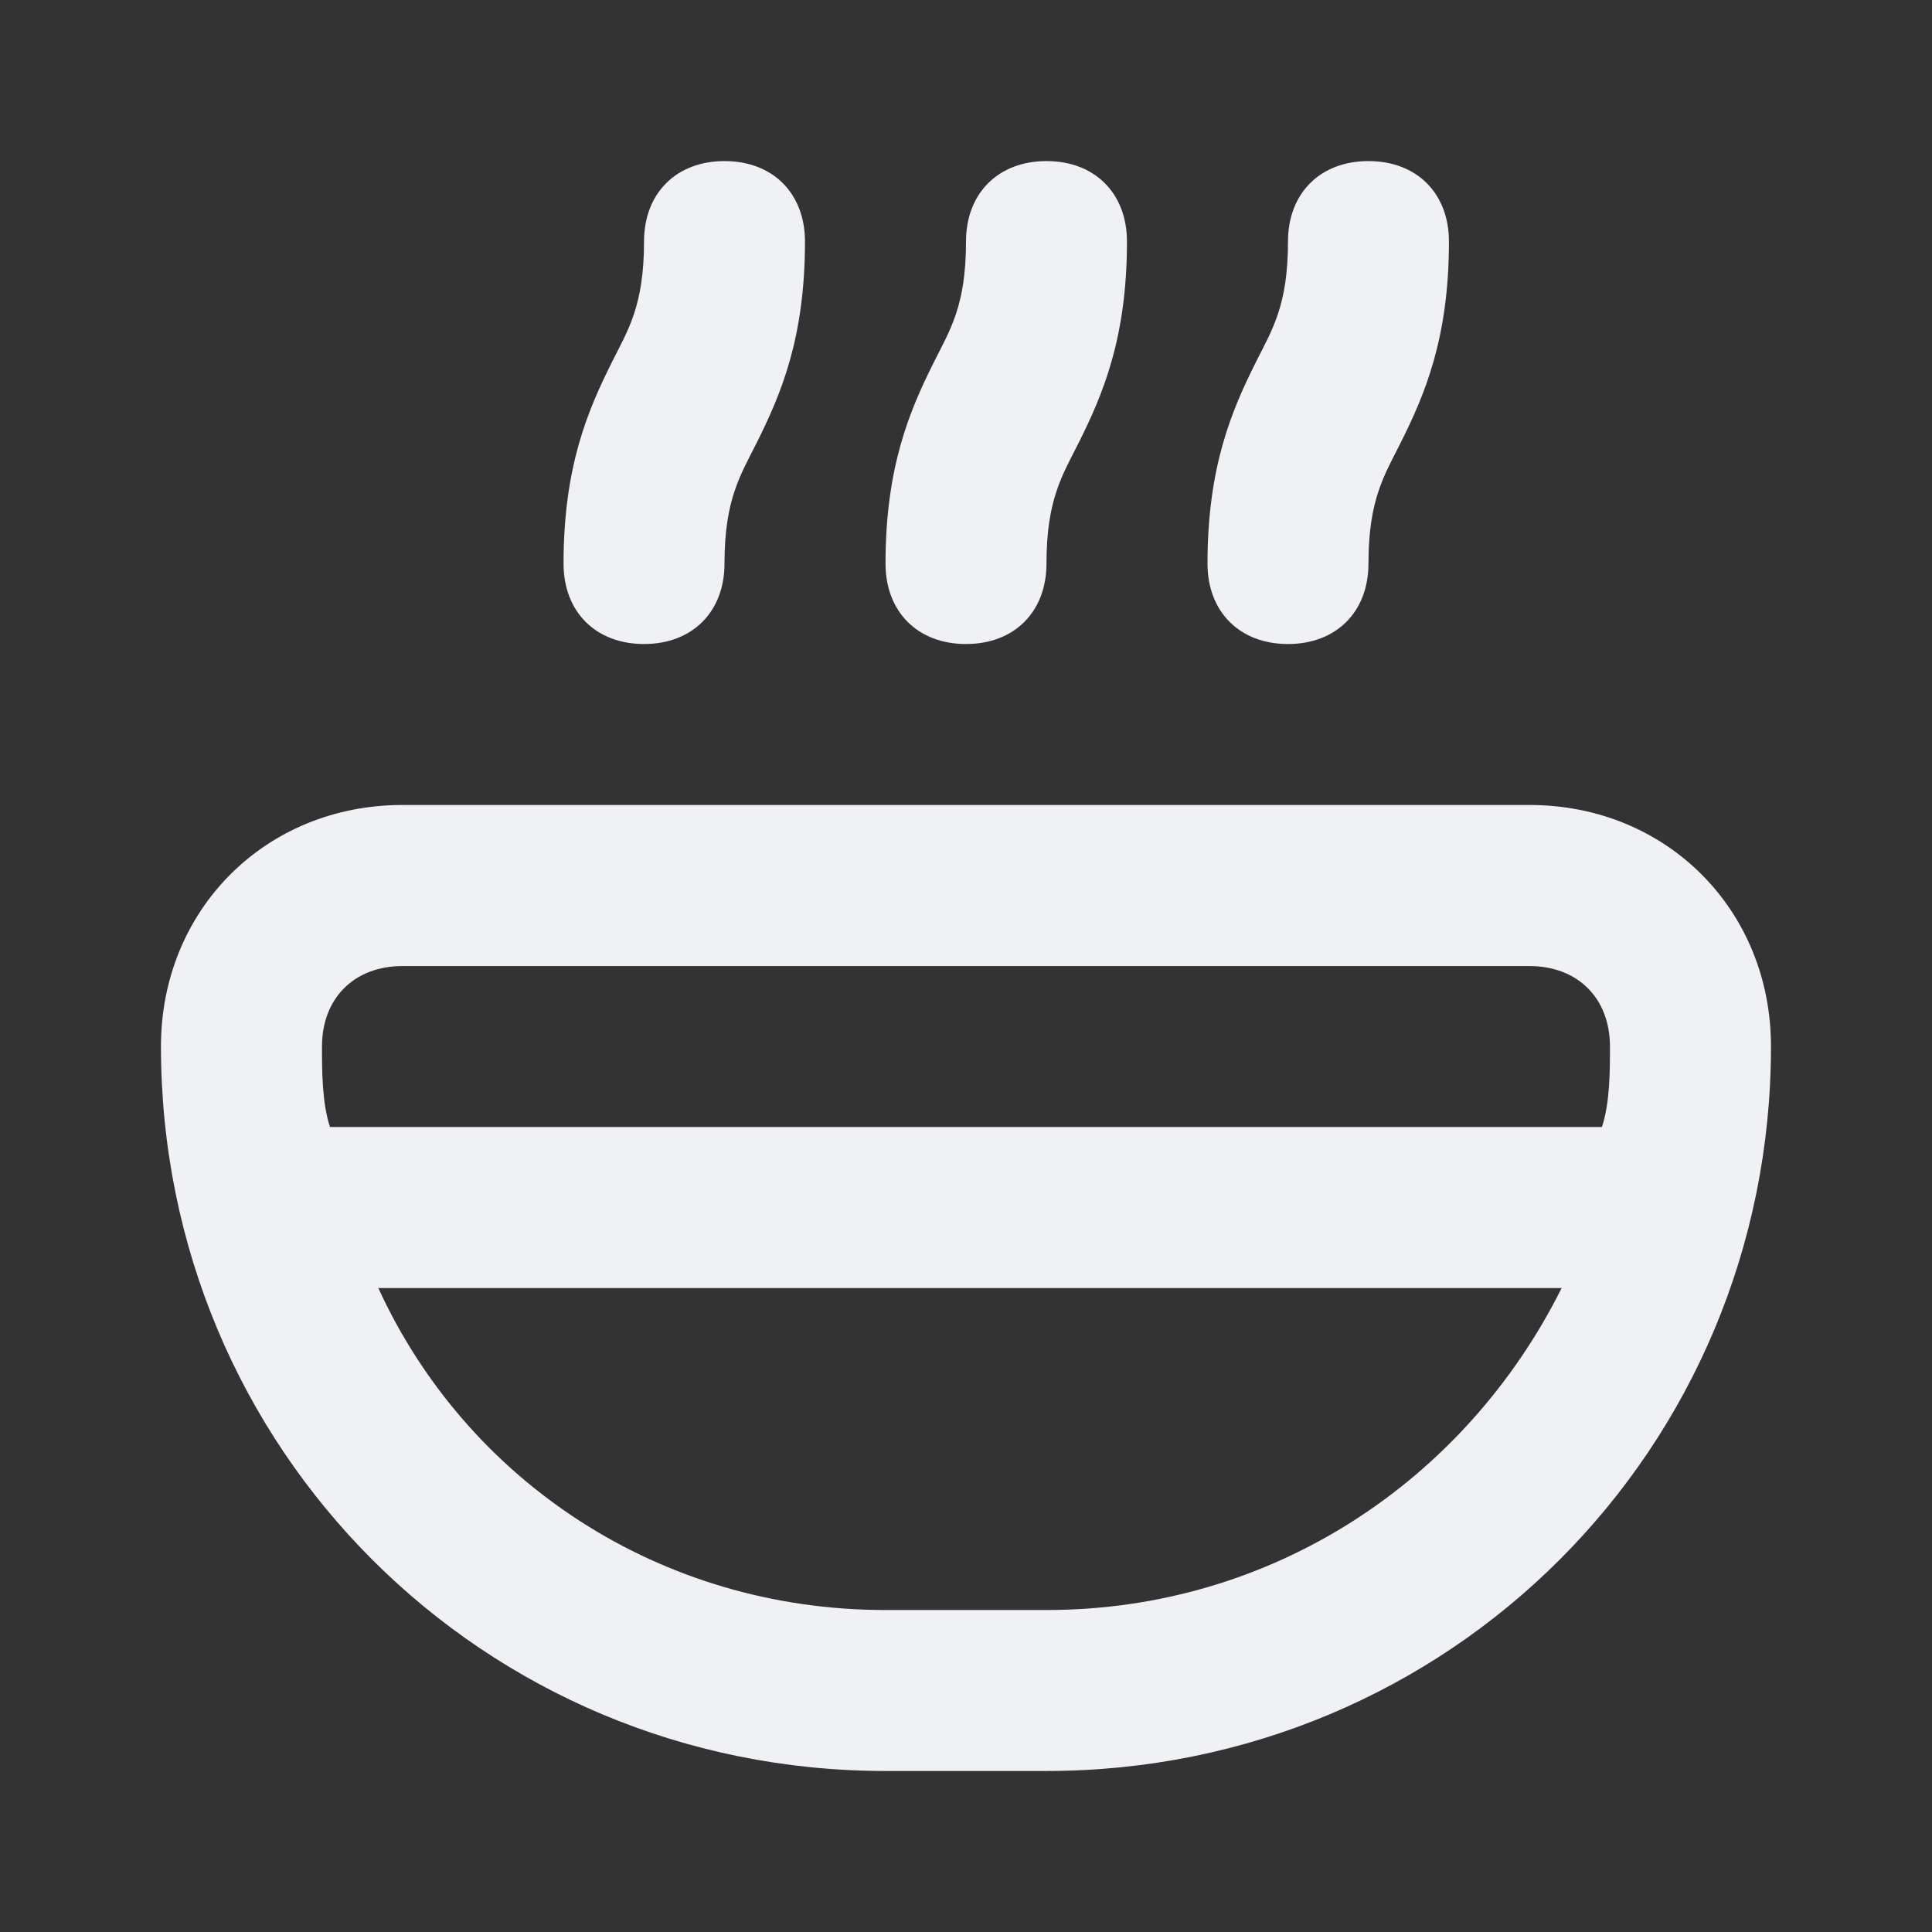 <!-- Generated by IcoMoon.io -->
<svg version="1.1" xmlns="http://www.w3.org/2000/svg" width="32" height="32" viewBox="0 0 32 32">
<rect x="0" y="0" width="32" height="32" fill="#333333" stroke="none"/>
<title>soup</title>
<path fill="#f0f1f5" d="M25.333 13.333h-18.667c-2.267 0-4 1.733-4 4 0 6.667 5.333 12 12 12h2.667c6.667 0 12-5.333 12-12 0-2.267-1.733-4-4-4zM17.333 26.667h-2.667c-3.733 0-6.933-2.133-8.4-5.333h19.6c-1.6 3.2-4.8 5.333-8.533 5.333zM26.533 18.667h-21.067c-0.133-0.4-0.133-0.933-0.133-1.333 0-0.8 0.533-1.333 1.333-1.333h18.667c0.8 0 1.333 0.533 1.333 1.333 0 0.4 0 0.933-0.133 1.333z"></path>
<path fill="#f0f1f5" d="M10.667 10.667c0.8 0 1.333-0.533 1.333-1.333 0-1.067 0.267-1.467 0.533-2v0c0.4-0.8 0.8-1.733 0.8-3.333 0-0.8-0.533-1.333-1.333-1.333s-1.333 0.533-1.333 1.333c0 1.067-0.267 1.467-0.533 2v0c-0.4 0.8-0.8 1.733-0.8 3.333 0 0.8 0.533 1.333 1.333 1.333z"></path>
<path fill="#f0f1f5" d="M16 10.667c0.8 0 1.333-0.533 1.333-1.333 0-1.067 0.267-1.467 0.533-2v0c0.4-0.8 0.8-1.733 0.8-3.333 0-0.8-0.533-1.333-1.333-1.333s-1.333 0.533-1.333 1.333c0 1.067-0.267 1.467-0.533 2v0c-0.4 0.8-0.8 1.733-0.8 3.333 0 0.8 0.533 1.333 1.333 1.333z"></path>
<path fill="#f0f1f5" d="M21.333 10.667c0.8 0 1.333-0.533 1.333-1.333 0-1.067 0.267-1.467 0.533-2v0c0.4-0.8 0.8-1.733 0.8-3.333 0-0.8-0.533-1.333-1.333-1.333s-1.333 0.533-1.333 1.333c0 1.067-0.267 1.467-0.533 2v0c-0.4 0.8-0.8 1.733-0.8 3.333 0 0.8 0.533 1.333 1.333 1.333z"></path>
</svg>
